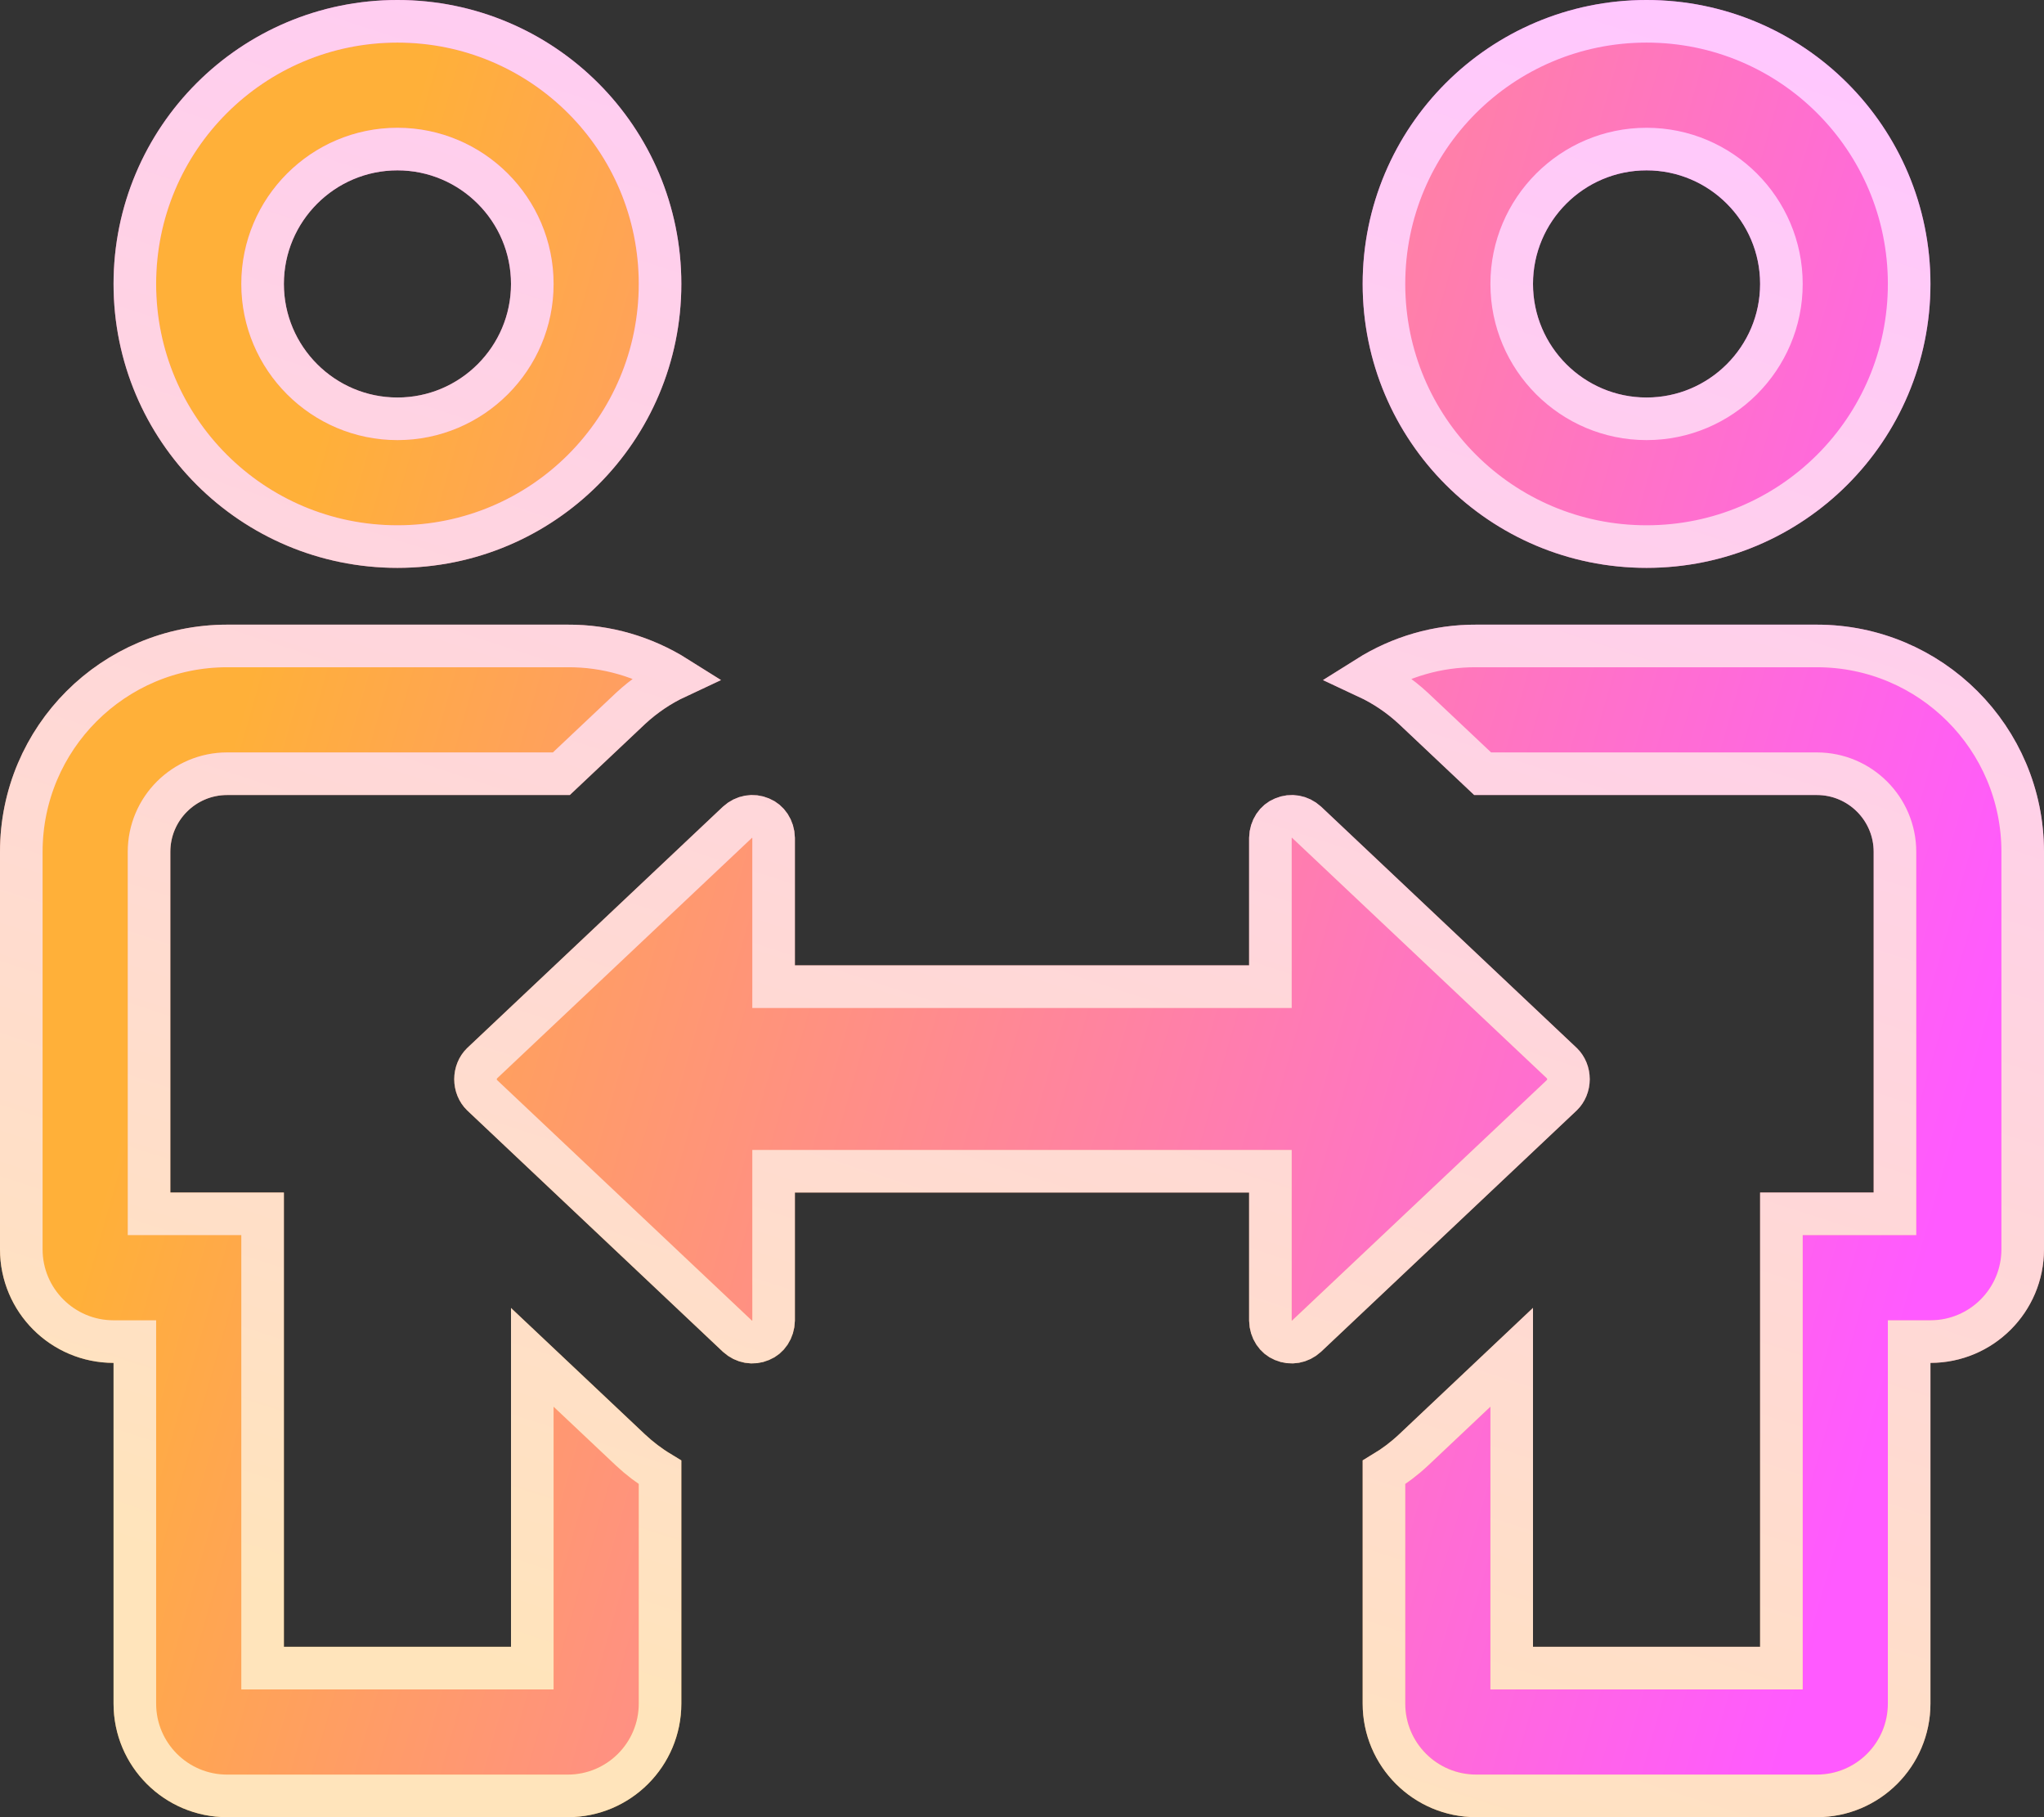 <svg width="576" height="512" viewBox="0 0 576 512" fill="none" xmlns="http://www.w3.org/2000/svg">
<rect x="0" y="0" width="576" height="512" fill="#333333" stroke="none"/>
<path d="M415.966 182L415.983 182H416H512C544.036 182 570 207.964 570 240V352C570 366.36 558.357 378 544 378H538V384V480C538 494.36 526.357 506 512 506H416C401.643 506 390 494.36 390 480V414.855C392.973 413.061 395.762 410.948 398.322 408.55L398.33 408.542L398.339 408.534L426 382.422V464V470H432H496H502V464V342H528H534V336V240C534 227.865 524.133 218 512 218H417.812L398.357 199.646L398.339 199.629L398.321 199.613C394.424 195.996 390.038 193.04 385.321 190.836C394.579 185.012 405.161 181.939 415.966 182ZM160.034 182C170.838 181.939 181.42 185.012 190.679 190.835C185.966 193.037 181.584 195.989 177.69 199.601L177.671 199.618L177.652 199.636L158.188 218H64C51.867 218 42 227.865 42 240V336V342H48H74V464V470H80H144H150V464V382.438L177.643 408.514L177.652 408.522L177.661 408.531C180.228 410.933 183.022 413.053 186 414.856V480C186 494.36 174.357 506 160 506H64C49.643 506 38 494.36 38 480V384V378H32C17.643 378 6 366.36 6 352V240C6 207.964 31.964 182 64 182H160H160.017L160.034 182ZM361.529 230.544L361.589 230.52L361.649 230.494C362.739 230.025 363.907 229.893 365.039 230.092C366.163 230.291 367.259 230.819 368.196 231.67L440.23 299.654C440.754 300.177 441.194 300.831 441.504 301.586C441.821 302.358 441.989 303.206 441.988 304.073C441.987 304.939 441.817 305.786 441.498 306.558C441.186 307.314 440.743 307.967 440.217 308.49L368.175 376.48C367.238 377.334 366.141 377.864 365.016 378.063C363.884 378.264 362.715 378.132 361.625 377.664L361.573 377.642L361.52 377.621C360.583 377.239 359.709 376.54 359.057 375.549C358.409 374.564 358.028 373.358 358 372.085V336V330H352H224H218V336V372.082C217.971 373.356 217.588 374.563 216.939 375.547C216.285 376.539 215.41 377.237 214.471 377.616L214.413 377.64L214.355 377.664C213.265 378.132 212.096 378.264 210.964 378.063C209.839 377.864 208.742 377.334 207.805 376.48L135.767 308.493C135.242 307.97 134.8 307.316 134.489 306.561C134.171 305.789 134.002 304.941 134.002 304.075C134.002 303.208 134.171 302.36 134.489 301.589C134.8 300.833 135.241 300.18 135.767 299.657L207.823 231.671C208.761 230.819 209.857 230.291 210.981 230.092C212.113 229.893 213.281 230.025 214.371 230.494L214.425 230.517L214.48 230.539C215.417 230.92 216.29 231.619 216.942 232.609C217.589 233.592 217.971 234.796 218 236.069V272V278H224H352H358V272V236.071C358.03 234.798 358.414 233.594 359.062 232.611C359.716 231.62 360.591 230.923 361.529 230.544ZM538 80C538 120.91 504.906 154 464 154C423.094 154 390 120.91 390 80C390 39.09 423.094 6 464 6C504.906 6 538 39.09 538 80ZM502 80C502 59.043 484.953 42 464 42C443.047 42 426 59.043 426 80C426 100.957 443.047 118 464 118C484.953 118 502 100.957 502 80ZM186 80C186 120.91 152.906 154 112 154C71.094 154 38 120.91 38 80C38 39.09 71.094 6 112 6C152.906 6 186 39.09 186 80ZM150 80C150 59.043 132.953 42 112 42C91.047 42 74 59.043 74 80C74 100.957 91.047 118 112 118C132.953 118 150 100.957 150 80Z" fill="url(#paint0_linear_760_688)"/>
<path d="M415.966 182L415.983 182H416H512C544.036 182 570 207.964 570 240V352C570 366.36 558.357 378 544 378H538V384V480C538 494.36 526.357 506 512 506H416C401.643 506 390 494.36 390 480V414.855C392.973 413.061 395.762 410.948 398.322 408.55L398.33 408.542L398.339 408.534L426 382.422V464V470H432H496H502V464V342H528H534V336V240C534 227.865 524.133 218 512 218H417.812L398.357 199.646L398.339 199.629L398.321 199.613C394.424 195.996 390.038 193.04 385.321 190.836C394.579 185.012 405.161 181.939 415.966 182ZM160.034 182C170.838 181.939 181.42 185.012 190.679 190.835C185.966 193.037 181.584 195.989 177.69 199.601L177.671 199.618L177.652 199.636L158.188 218H64C51.867 218 42 227.865 42 240V336V342H48H74V464V470H80H144H150V464V382.438L177.643 408.514L177.652 408.522L177.661 408.531C180.228 410.933 183.022 413.053 186 414.856V480C186 494.36 174.357 506 160 506H64C49.643 506 38 494.36 38 480V384V378H32C17.643 378 6 366.36 6 352V240C6 207.964 31.964 182 64 182H160H160.017L160.034 182ZM361.529 230.544L361.589 230.52L361.649 230.494C362.739 230.025 363.907 229.893 365.039 230.092C366.163 230.291 367.259 230.819 368.196 231.67L440.23 299.654C440.754 300.177 441.194 300.831 441.504 301.586C441.821 302.358 441.989 303.206 441.988 304.073C441.987 304.939 441.817 305.786 441.498 306.558C441.186 307.314 440.743 307.967 440.217 308.49L368.175 376.48C367.238 377.334 366.141 377.864 365.016 378.063C363.884 378.264 362.715 378.132 361.625 377.664L361.573 377.642L361.52 377.621C360.583 377.239 359.709 376.54 359.057 375.549C358.409 374.564 358.028 373.358 358 372.085V336V330H352H224H218V336V372.082C217.971 373.356 217.588 374.563 216.939 375.547C216.285 376.539 215.41 377.237 214.471 377.616L214.413 377.64L214.355 377.664C213.265 378.132 212.096 378.264 210.964 378.063C209.839 377.864 208.742 377.334 207.805 376.48L135.767 308.493C135.242 307.97 134.8 307.316 134.489 306.561C134.171 305.789 134.002 304.941 134.002 304.075C134.002 303.208 134.171 302.36 134.489 301.589C134.8 300.833 135.241 300.18 135.767 299.657L207.823 231.671C208.761 230.819 209.857 230.291 210.981 230.092C212.113 229.893 213.281 230.025 214.371 230.494L214.425 230.517L214.48 230.539C215.417 230.92 216.29 231.619 216.942 232.609C217.589 233.592 217.971 234.796 218 236.069V272V278H224H352H358V272V236.071C358.03 234.798 358.414 233.594 359.062 232.611C359.716 231.62 360.591 230.923 361.529 230.544ZM538 80C538 120.91 504.906 154 464 154C423.094 154 390 120.91 390 80C390 39.09 423.094 6 464 6C504.906 6 538 39.09 538 80ZM502 80C502 59.043 484.953 42 464 42C443.047 42 426 59.043 426 80C426 100.957 443.047 118 464 118C484.953 118 502 100.957 502 80ZM186 80C186 120.91 152.906 154 112 154C71.094 154 38 120.91 38 80C38 39.09 71.094 6 112 6C152.906 6 186 39.09 186 80ZM150 80C150 59.043 132.953 42 112 42C91.047 42 74 59.043 74 80C74 100.957 91.047 118 112 118C132.953 118 150 100.957 150 80Z" stroke="url(#paint1_linear_760_688)" stroke-width="12"/>
<path d="M415.966 182L415.983 182H416H512C544.036 182 570 207.964 570 240V352C570 366.36 558.357 378 544 378H538V384V480C538 494.36 526.357 506 512 506H416C401.643 506 390 494.36 390 480V414.855C392.973 413.061 395.762 410.948 398.322 408.55L398.33 408.542L398.339 408.534L426 382.422V464V470H432H496H502V464V342H528H534V336V240C534 227.865 524.133 218 512 218H417.812L398.357 199.646L398.339 199.629L398.321 199.613C394.424 195.996 390.038 193.04 385.321 190.836C394.579 185.012 405.161 181.939 415.966 182ZM160.034 182C170.838 181.939 181.42 185.012 190.679 190.835C185.966 193.037 181.584 195.989 177.69 199.601L177.671 199.618L177.652 199.636L158.188 218H64C51.867 218 42 227.865 42 240V336V342H48H74V464V470H80H144H150V464V382.438L177.643 408.514L177.652 408.522L177.661 408.531C180.228 410.933 183.022 413.053 186 414.856V480C186 494.36 174.357 506 160 506H64C49.643 506 38 494.36 38 480V384V378H32C17.643 378 6 366.36 6 352V240C6 207.964 31.964 182 64 182H160H160.017L160.034 182ZM361.529 230.544L361.589 230.52L361.649 230.494C362.739 230.025 363.907 229.893 365.039 230.092C366.163 230.291 367.259 230.819 368.196 231.67L440.23 299.654C440.754 300.177 441.194 300.831 441.504 301.586C441.821 302.358 441.989 303.206 441.988 304.073C441.987 304.939 441.817 305.786 441.498 306.558C441.186 307.314 440.743 307.967 440.217 308.49L368.175 376.48C367.238 377.334 366.141 377.864 365.016 378.063C363.884 378.264 362.715 378.132 361.625 377.664L361.573 377.642L361.52 377.621C360.583 377.239 359.709 376.54 359.057 375.549C358.409 374.564 358.028 373.358 358 372.085V336V330H352H224H218V336V372.082C217.971 373.356 217.588 374.563 216.939 375.547C216.285 376.539 215.41 377.237 214.471 377.616L214.413 377.64L214.355 377.664C213.265 378.132 212.096 378.264 210.964 378.063C209.839 377.864 208.742 377.334 207.805 376.48L135.767 308.493C135.242 307.97 134.8 307.316 134.489 306.561C134.171 305.789 134.002 304.941 134.002 304.075C134.002 303.208 134.171 302.36 134.489 301.589C134.8 300.833 135.241 300.18 135.767 299.657L207.823 231.671C208.761 230.819 209.857 230.291 210.981 230.092C212.113 229.893 213.281 230.025 214.371 230.494L214.425 230.517L214.48 230.539C215.417 230.92 216.29 231.619 216.942 232.609C217.589 233.592 217.971 234.796 218 236.069V272V278H224H352H358V272V236.071C358.03 234.798 358.414 233.594 359.062 232.611C359.716 231.62 360.591 230.923 361.529 230.544ZM538 80C538 120.91 504.906 154 464 154C423.094 154 390 120.91 390 80C390 39.09 423.094 6 464 6C504.906 6 538 39.09 538 80ZM502 80C502 59.043 484.953 42 464 42C443.047 42 426 59.043 426 80C426 100.957 443.047 118 464 118C484.953 118 502 100.957 502 80ZM186 80C186 120.91 152.906 154 112 154C71.094 154 38 120.91 38 80C38 39.09 71.094 6 112 6C152.906 6 186 39.09 186 80ZM150 80C150 59.043 132.953 42 112 42C91.047 42 74 59.043 74 80C74 100.957 91.047 118 112 118C132.953 118 150 100.957 150 80Z" stroke="white" stroke-opacity="0.66" stroke-width="12"/>
<defs>
<linearGradient id="paint0_linear_760_688" x1="125.156" y1="2.65871e-05" x2="605.636" y2="137.681" gradientUnits="userSpaceOnUse">
<stop stop-color="#FFB039"/>
<stop offset="1" stop-color="#FF5AFF"/>
</linearGradient>
<linearGradient id="paint1_linear_760_688" x1="103.5" y1="455.989" x2="273.878" y2="-68.055" gradientUnits="userSpaceOnUse">
<stop stop-color="#FFB039"/>
<stop offset="1" stop-color="#FF5AFF"/>
</linearGradient>
</defs>
</svg>
